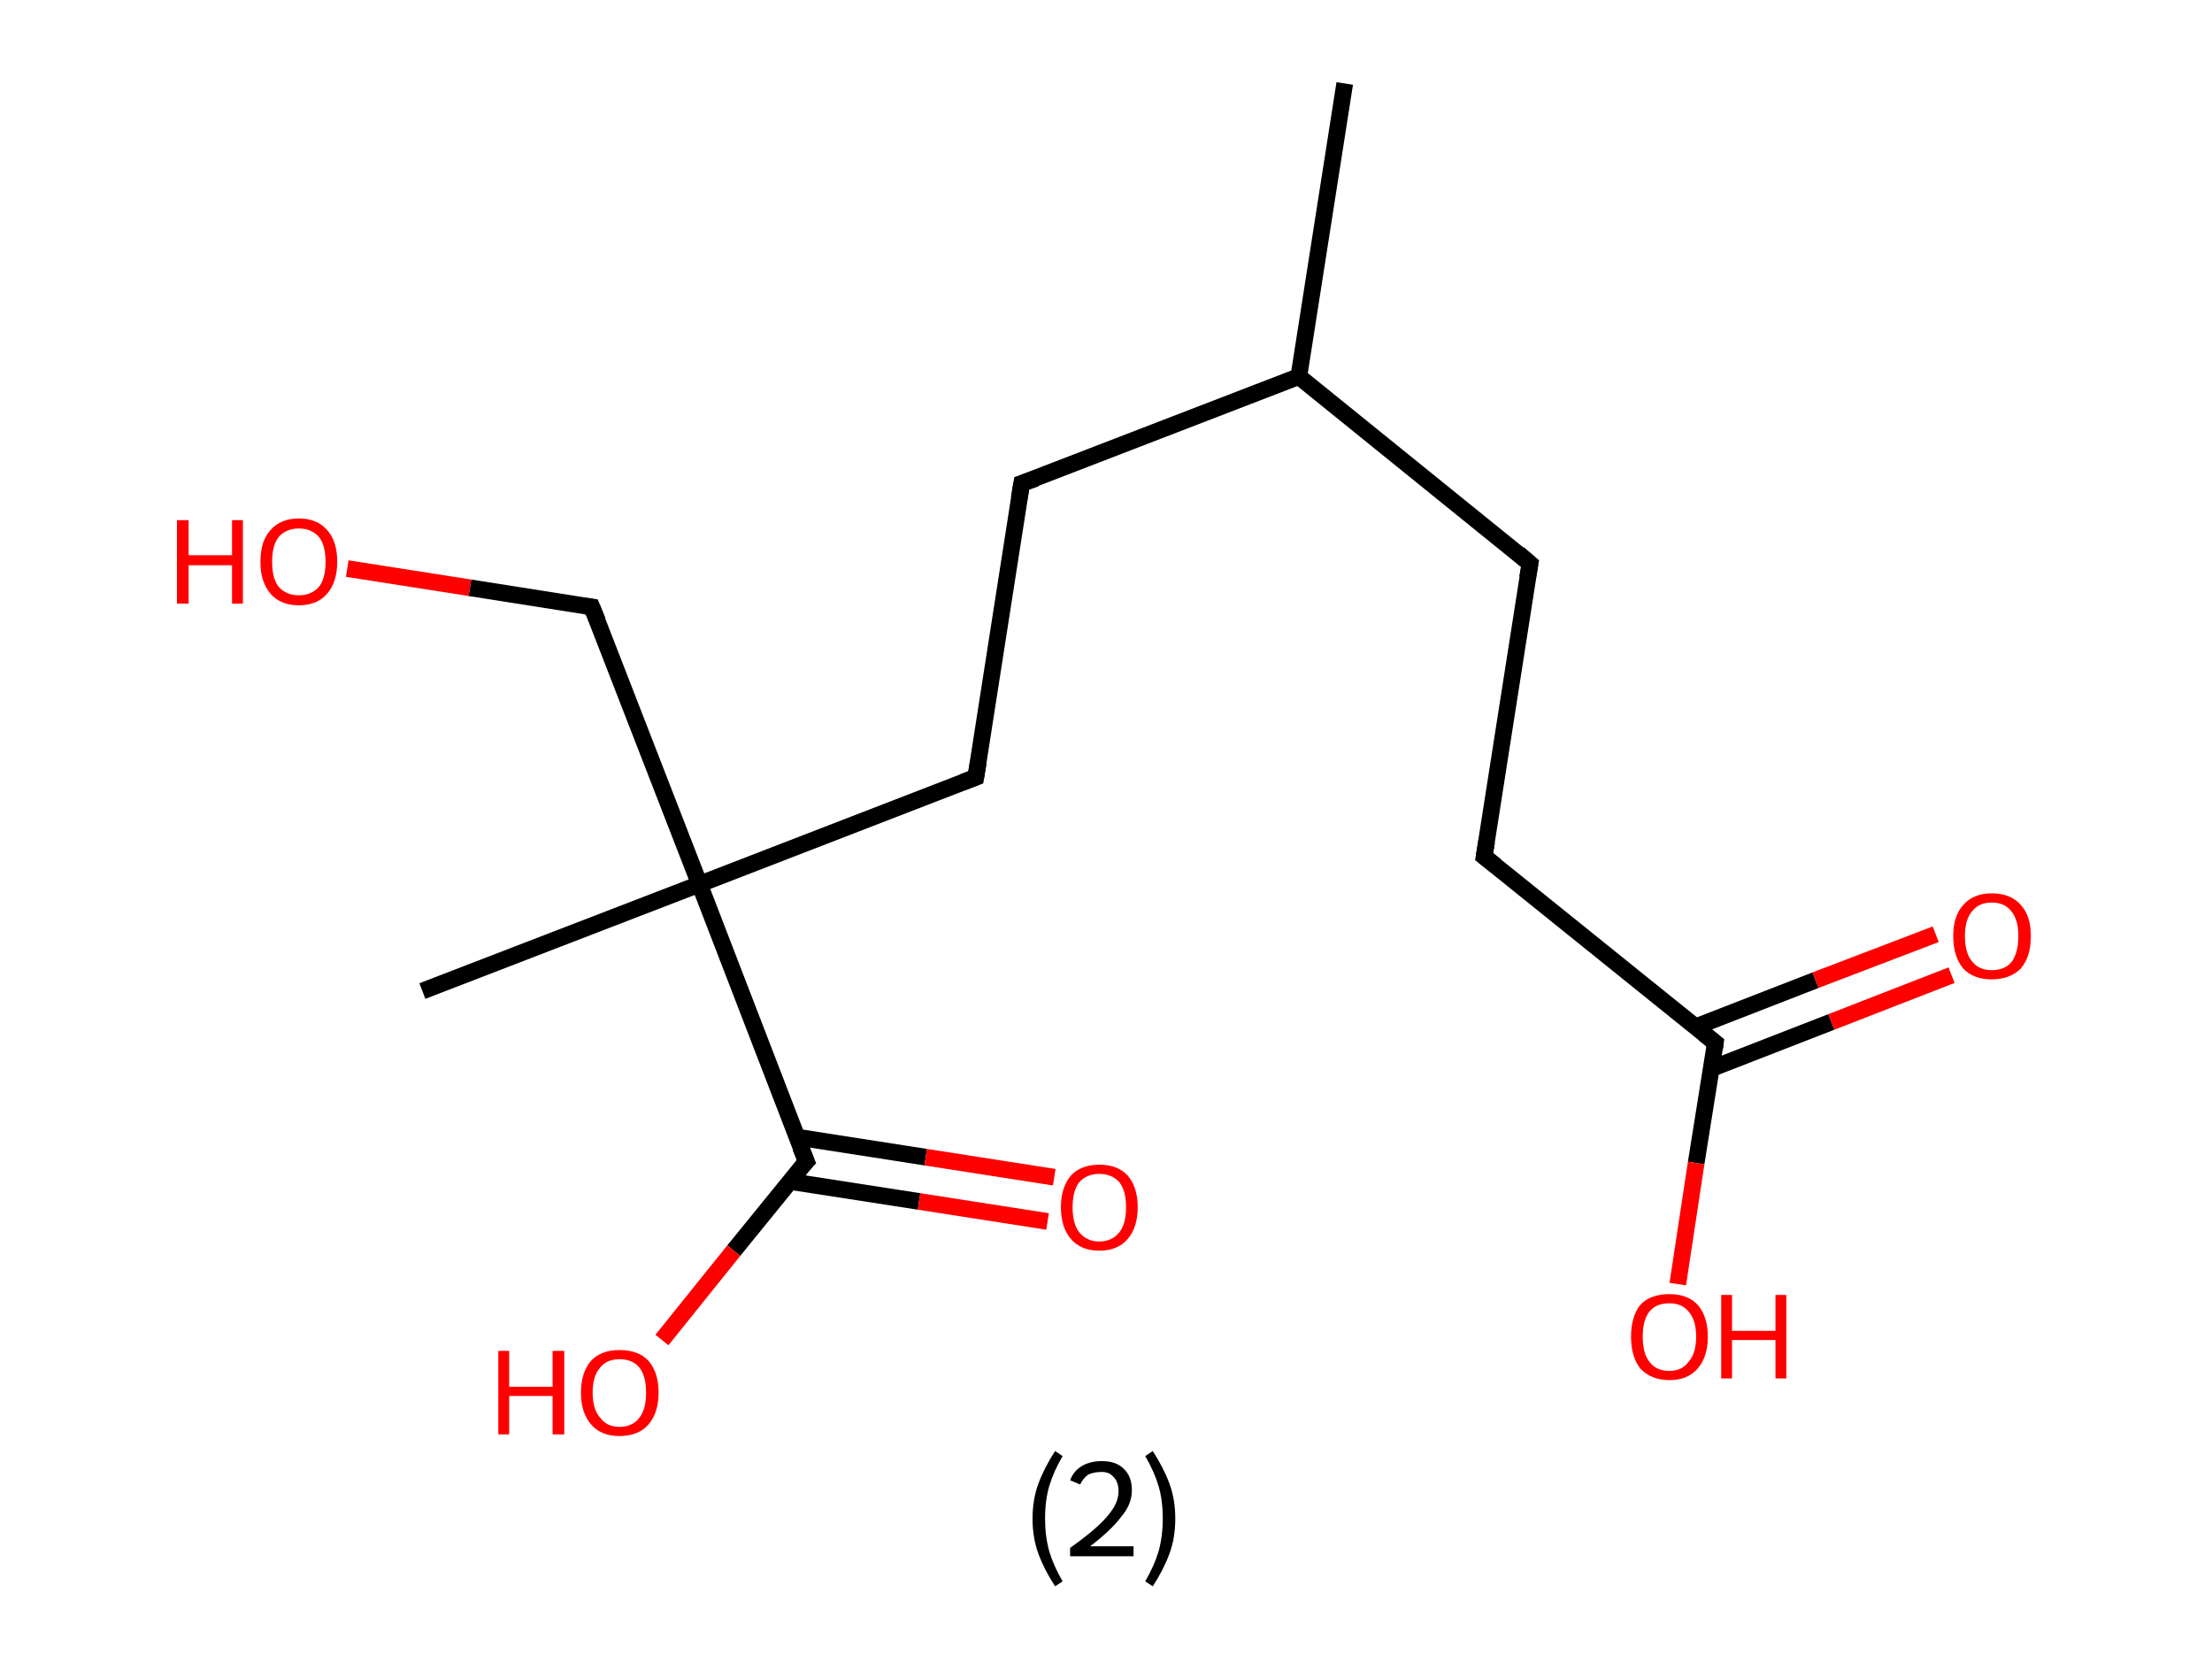 <?xml version='1.0' encoding='ASCII' standalone='yes'?>
<svg xmlns="http://www.w3.org/2000/svg" xmlns:rdkit="http://www.rdkit.org/xml" xmlns:xlink="http://www.w3.org/1999/xlink" version="1.1" baseProfile="full" xml:space="preserve" width="265px" height="200px" viewBox="0 0 265 200">
<!-- END OF HEADER -->
<rect style="opacity:1.0;fill:#FFFFFF;stroke:none" width="265.0" height="200.0" x="0.0" y="0.0"> </rect>
<path class="bond-0 atom-0 atom-1" d="M 161.1,10.0 L 155.6,45.1" style="fill:none;fill-rule:evenodd;stroke:#000000;stroke-width:2.0px;stroke-linecap:butt;stroke-linejoin:miter;stroke-opacity:1"/>
<path class="bond-1 atom-1 atom-2" d="M 155.6,45.1 L 183.3,67.5" style="fill:none;fill-rule:evenodd;stroke:#000000;stroke-width:2.0px;stroke-linecap:butt;stroke-linejoin:miter;stroke-opacity:1"/>
<path class="bond-2 atom-2 atom-3" d="M 183.3,67.5 L 177.8,102.6" style="fill:none;fill-rule:evenodd;stroke:#000000;stroke-width:2.0px;stroke-linecap:butt;stroke-linejoin:miter;stroke-opacity:1"/>
<path class="bond-3 atom-3 atom-4" d="M 177.8,102.6 L 205.5,124.9" style="fill:none;fill-rule:evenodd;stroke:#000000;stroke-width:2.0px;stroke-linecap:butt;stroke-linejoin:miter;stroke-opacity:1"/>
<path class="bond-4 atom-4 atom-5" d="M 205.0,128.0 L 219.4,122.4" style="fill:none;fill-rule:evenodd;stroke:#000000;stroke-width:2.0px;stroke-linecap:butt;stroke-linejoin:miter;stroke-opacity:1"/>
<path class="bond-4 atom-4 atom-5" d="M 219.4,122.4 L 233.8,116.8" style="fill:none;fill-rule:evenodd;stroke:#FF0000;stroke-width:2.0px;stroke-linecap:butt;stroke-linejoin:miter;stroke-opacity:1"/>
<path class="bond-4 atom-4 atom-5" d="M 203.1,123.0 L 217.5,117.4" style="fill:none;fill-rule:evenodd;stroke:#000000;stroke-width:2.0px;stroke-linecap:butt;stroke-linejoin:miter;stroke-opacity:1"/>
<path class="bond-4 atom-4 atom-5" d="M 217.5,117.4 L 231.9,111.9" style="fill:none;fill-rule:evenodd;stroke:#FF0000;stroke-width:2.0px;stroke-linecap:butt;stroke-linejoin:miter;stroke-opacity:1"/>
<path class="bond-5 atom-4 atom-6" d="M 205.5,124.9 L 203.2,139.3" style="fill:none;fill-rule:evenodd;stroke:#000000;stroke-width:2.0px;stroke-linecap:butt;stroke-linejoin:miter;stroke-opacity:1"/>
<path class="bond-5 atom-4 atom-6" d="M 203.2,139.3 L 201.0,153.8" style="fill:none;fill-rule:evenodd;stroke:#FF0000;stroke-width:2.0px;stroke-linecap:butt;stroke-linejoin:miter;stroke-opacity:1"/>
<path class="bond-6 atom-1 atom-7" d="M 155.6,45.1 L 122.4,57.9" style="fill:none;fill-rule:evenodd;stroke:#000000;stroke-width:2.0px;stroke-linecap:butt;stroke-linejoin:miter;stroke-opacity:1"/>
<path class="bond-7 atom-7 atom-8" d="M 122.4,57.9 L 116.9,93.1" style="fill:none;fill-rule:evenodd;stroke:#000000;stroke-width:2.0px;stroke-linecap:butt;stroke-linejoin:miter;stroke-opacity:1"/>
<path class="bond-8 atom-8 atom-9" d="M 116.9,93.1 L 83.8,105.9" style="fill:none;fill-rule:evenodd;stroke:#000000;stroke-width:2.0px;stroke-linecap:butt;stroke-linejoin:miter;stroke-opacity:1"/>
<path class="bond-9 atom-9 atom-10" d="M 83.8,105.9 L 50.6,118.7" style="fill:none;fill-rule:evenodd;stroke:#000000;stroke-width:2.0px;stroke-linecap:butt;stroke-linejoin:miter;stroke-opacity:1"/>
<path class="bond-10 atom-9 atom-11" d="M 83.8,105.9 L 70.9,72.7" style="fill:none;fill-rule:evenodd;stroke:#000000;stroke-width:2.0px;stroke-linecap:butt;stroke-linejoin:miter;stroke-opacity:1"/>
<path class="bond-11 atom-11 atom-12" d="M 70.9,72.7 L 56.3,70.4" style="fill:none;fill-rule:evenodd;stroke:#000000;stroke-width:2.0px;stroke-linecap:butt;stroke-linejoin:miter;stroke-opacity:1"/>
<path class="bond-11 atom-11 atom-12" d="M 56.3,70.4 L 41.6,68.1" style="fill:none;fill-rule:evenodd;stroke:#FF0000;stroke-width:2.0px;stroke-linecap:butt;stroke-linejoin:miter;stroke-opacity:1"/>
<path class="bond-12 atom-9 atom-13" d="M 83.8,105.9 L 96.6,139.1" style="fill:none;fill-rule:evenodd;stroke:#000000;stroke-width:2.0px;stroke-linecap:butt;stroke-linejoin:miter;stroke-opacity:1"/>
<path class="bond-13 atom-13 atom-14" d="M 94.6,141.5 L 110.1,143.9" style="fill:none;fill-rule:evenodd;stroke:#000000;stroke-width:2.0px;stroke-linecap:butt;stroke-linejoin:miter;stroke-opacity:1"/>
<path class="bond-13 atom-13 atom-14" d="M 110.1,143.9 L 125.5,146.3" style="fill:none;fill-rule:evenodd;stroke:#FF0000;stroke-width:2.0px;stroke-linecap:butt;stroke-linejoin:miter;stroke-opacity:1"/>
<path class="bond-13 atom-13 atom-14" d="M 95.5,136.2 L 110.9,138.6" style="fill:none;fill-rule:evenodd;stroke:#000000;stroke-width:2.0px;stroke-linecap:butt;stroke-linejoin:miter;stroke-opacity:1"/>
<path class="bond-13 atom-13 atom-14" d="M 110.9,138.6 L 126.3,141.0" style="fill:none;fill-rule:evenodd;stroke:#FF0000;stroke-width:2.0px;stroke-linecap:butt;stroke-linejoin:miter;stroke-opacity:1"/>
<path class="bond-14 atom-13 atom-15" d="M 96.6,139.1 L 87.9,149.8" style="fill:none;fill-rule:evenodd;stroke:#000000;stroke-width:2.0px;stroke-linecap:butt;stroke-linejoin:miter;stroke-opacity:1"/>
<path class="bond-14 atom-13 atom-15" d="M 87.9,149.8 L 79.3,160.5" style="fill:none;fill-rule:evenodd;stroke:#FF0000;stroke-width:2.0px;stroke-linecap:butt;stroke-linejoin:miter;stroke-opacity:1"/>
<path d="M 181.9,66.3 L 183.3,67.5 L 183.0,69.2" style="fill:none;stroke:#000000;stroke-width:2.0px;stroke-linecap:butt;stroke-linejoin:miter;stroke-opacity:1;"/>
<path d="M 178.1,100.8 L 177.8,102.6 L 179.2,103.7" style="fill:none;stroke:#000000;stroke-width:2.0px;stroke-linecap:butt;stroke-linejoin:miter;stroke-opacity:1;"/>
<path d="M 204.1,123.8 L 205.5,124.9 L 205.4,125.6" style="fill:none;stroke:#000000;stroke-width:2.0px;stroke-linecap:butt;stroke-linejoin:miter;stroke-opacity:1;"/>
<path d="M 124.1,57.3 L 122.4,57.9 L 122.1,59.7" style="fill:none;stroke:#000000;stroke-width:2.0px;stroke-linecap:butt;stroke-linejoin:miter;stroke-opacity:1;"/>
<path d="M 117.2,91.3 L 116.9,93.1 L 115.3,93.7" style="fill:none;stroke:#000000;stroke-width:2.0px;stroke-linecap:butt;stroke-linejoin:miter;stroke-opacity:1;"/>
<path d="M 71.6,74.4 L 70.9,72.7 L 70.2,72.6" style="fill:none;stroke:#000000;stroke-width:2.0px;stroke-linecap:butt;stroke-linejoin:miter;stroke-opacity:1;"/>
<path d="M 95.9,137.4 L 96.6,139.1 L 96.1,139.6" style="fill:none;stroke:#000000;stroke-width:2.0px;stroke-linecap:butt;stroke-linejoin:miter;stroke-opacity:1;"/>
<path class="atom-5" d="M 234.0 112.1 Q 234.0 109.7, 235.2 108.4 Q 236.4 107.0, 238.6 107.0 Q 240.9 107.0, 242.1 108.4 Q 243.3 109.7, 243.3 112.1 Q 243.3 114.6, 242.1 116.0 Q 240.8 117.3, 238.6 117.3 Q 236.4 117.3, 235.2 116.0 Q 234.0 114.6, 234.0 112.1 M 238.6 116.2 Q 240.2 116.2, 241.0 115.2 Q 241.8 114.1, 241.8 112.1 Q 241.8 110.2, 241.0 109.2 Q 240.2 108.1, 238.6 108.1 Q 237.1 108.1, 236.3 109.1 Q 235.4 110.1, 235.4 112.1 Q 235.4 114.2, 236.3 115.2 Q 237.1 116.2, 238.6 116.2 " fill="#FF0000"/>
<path class="atom-6" d="M 195.4 160.1 Q 195.4 157.7, 196.5 156.3 Q 197.7 155.0, 200.0 155.0 Q 202.2 155.0, 203.4 156.3 Q 204.6 157.7, 204.6 160.1 Q 204.6 162.5, 203.4 163.9 Q 202.2 165.3, 200.0 165.3 Q 197.8 165.3, 196.5 163.9 Q 195.4 162.5, 195.4 160.1 M 200.0 164.2 Q 201.5 164.2, 202.3 163.1 Q 203.2 162.1, 203.2 160.1 Q 203.2 158.1, 202.3 157.1 Q 201.5 156.1, 200.0 156.1 Q 198.4 156.1, 197.6 157.1 Q 196.8 158.1, 196.8 160.1 Q 196.8 162.1, 197.6 163.1 Q 198.4 164.2, 200.0 164.2 " fill="#FF0000"/>
<path class="atom-6" d="M 206.2 155.1 L 207.5 155.1 L 207.5 159.4 L 212.7 159.4 L 212.7 155.1 L 214.0 155.1 L 214.0 165.1 L 212.7 165.1 L 212.7 160.5 L 207.5 160.5 L 207.5 165.1 L 206.2 165.1 L 206.2 155.1 " fill="#FF0000"/>
<path class="atom-12" d="M 21.2 62.3 L 22.6 62.3 L 22.6 66.5 L 27.8 66.5 L 27.8 62.3 L 29.1 62.3 L 29.1 72.3 L 27.8 72.3 L 27.8 67.7 L 22.6 67.7 L 22.6 72.3 L 21.2 72.3 L 21.2 62.3 " fill="#FF0000"/>
<path class="atom-12" d="M 31.2 67.3 Q 31.2 64.8, 32.4 63.5 Q 33.6 62.1, 35.8 62.1 Q 38.0 62.1, 39.2 63.5 Q 40.4 64.8, 40.4 67.3 Q 40.4 69.7, 39.2 71.1 Q 38.0 72.5, 35.8 72.5 Q 33.6 72.5, 32.4 71.1 Q 31.2 69.7, 31.2 67.3 M 35.8 71.3 Q 37.3 71.3, 38.2 70.3 Q 39.0 69.3, 39.0 67.3 Q 39.0 65.3, 38.2 64.3 Q 37.3 63.3, 35.8 63.3 Q 34.3 63.3, 33.4 64.3 Q 32.6 65.3, 32.6 67.3 Q 32.6 69.3, 33.4 70.3 Q 34.3 71.3, 35.8 71.3 " fill="#FF0000"/>
<path class="atom-14" d="M 127.1 144.6 Q 127.1 142.2, 128.3 140.8 Q 129.5 139.5, 131.7 139.5 Q 133.9 139.5, 135.1 140.8 Q 136.3 142.2, 136.3 144.6 Q 136.3 147.0, 135.1 148.4 Q 133.9 149.8, 131.7 149.8 Q 129.5 149.8, 128.3 148.4 Q 127.1 147.0, 127.1 144.6 M 131.7 148.7 Q 133.2 148.7, 134.1 147.6 Q 134.9 146.6, 134.9 144.6 Q 134.9 142.6, 134.1 141.6 Q 133.2 140.6, 131.7 140.6 Q 130.2 140.6, 129.3 141.6 Q 128.5 142.6, 128.5 144.6 Q 128.5 146.6, 129.3 147.6 Q 130.2 148.7, 131.7 148.7 " fill="#FF0000"/>
<path class="atom-15" d="M 59.7 161.8 L 61.0 161.8 L 61.0 166.1 L 66.2 166.1 L 66.2 161.8 L 67.6 161.8 L 67.6 171.8 L 66.2 171.8 L 66.2 167.2 L 61.0 167.2 L 61.0 171.8 L 59.7 171.8 L 59.7 161.8 " fill="#FF0000"/>
<path class="atom-15" d="M 69.6 166.8 Q 69.6 164.4, 70.8 163.0 Q 72.0 161.7, 74.2 161.7 Q 76.5 161.7, 77.7 163.0 Q 78.9 164.4, 78.9 166.8 Q 78.9 169.2, 77.7 170.6 Q 76.5 172.0, 74.2 172.0 Q 72.0 172.0, 70.8 170.6 Q 69.6 169.2, 69.6 166.8 M 74.2 170.9 Q 75.8 170.9, 76.6 169.8 Q 77.4 168.8, 77.4 166.8 Q 77.4 164.8, 76.6 163.8 Q 75.8 162.8, 74.2 162.8 Q 72.7 162.8, 71.9 163.8 Q 71.0 164.8, 71.0 166.8 Q 71.0 168.8, 71.9 169.8 Q 72.7 170.9, 74.2 170.9 " fill="#FF0000"/>
<path class="legend" d="M 123.7 181.9 Q 123.7 179.6, 124.4 177.7 Q 125.1 175.8, 126.4 173.8 L 127.3 174.4 Q 126.2 176.3, 125.7 178.0 Q 125.2 179.7, 125.2 181.9 Q 125.2 184.0, 125.7 185.8 Q 126.2 187.5, 127.3 189.4 L 126.4 190.0 Q 125.1 188.0, 124.4 186.1 Q 123.7 184.2, 123.7 181.9 " fill="#000000"/>
<path class="legend" d="M 128.2 177.3 Q 128.6 176.2, 129.6 175.6 Q 130.6 175.0, 132.0 175.0 Q 133.7 175.0, 134.6 175.9 Q 135.6 176.8, 135.6 178.5 Q 135.6 180.2, 134.3 181.7 Q 133.1 183.3, 130.6 185.2 L 135.8 185.2 L 135.8 186.4 L 128.2 186.4 L 128.2 185.4 Q 130.3 183.9, 131.5 182.8 Q 132.8 181.6, 133.4 180.6 Q 134.0 179.6, 134.0 178.6 Q 134.0 177.5, 133.4 176.9 Q 132.9 176.3, 132.0 176.3 Q 131.1 176.3, 130.4 176.6 Q 129.8 177.0, 129.4 177.8 L 128.2 177.3 " fill="#000000"/>
<path class="legend" d="M 140.8 181.9 Q 140.8 184.2, 140.1 186.1 Q 139.4 188.0, 138.1 190.0 L 137.2 189.4 Q 138.3 187.5, 138.8 185.8 Q 139.3 184.0, 139.3 181.9 Q 139.3 179.7, 138.8 178.0 Q 138.3 176.3, 137.2 174.4 L 138.1 173.8 Q 139.4 175.8, 140.1 177.7 Q 140.8 179.6, 140.8 181.9 " fill="#000000"/>
</svg>
